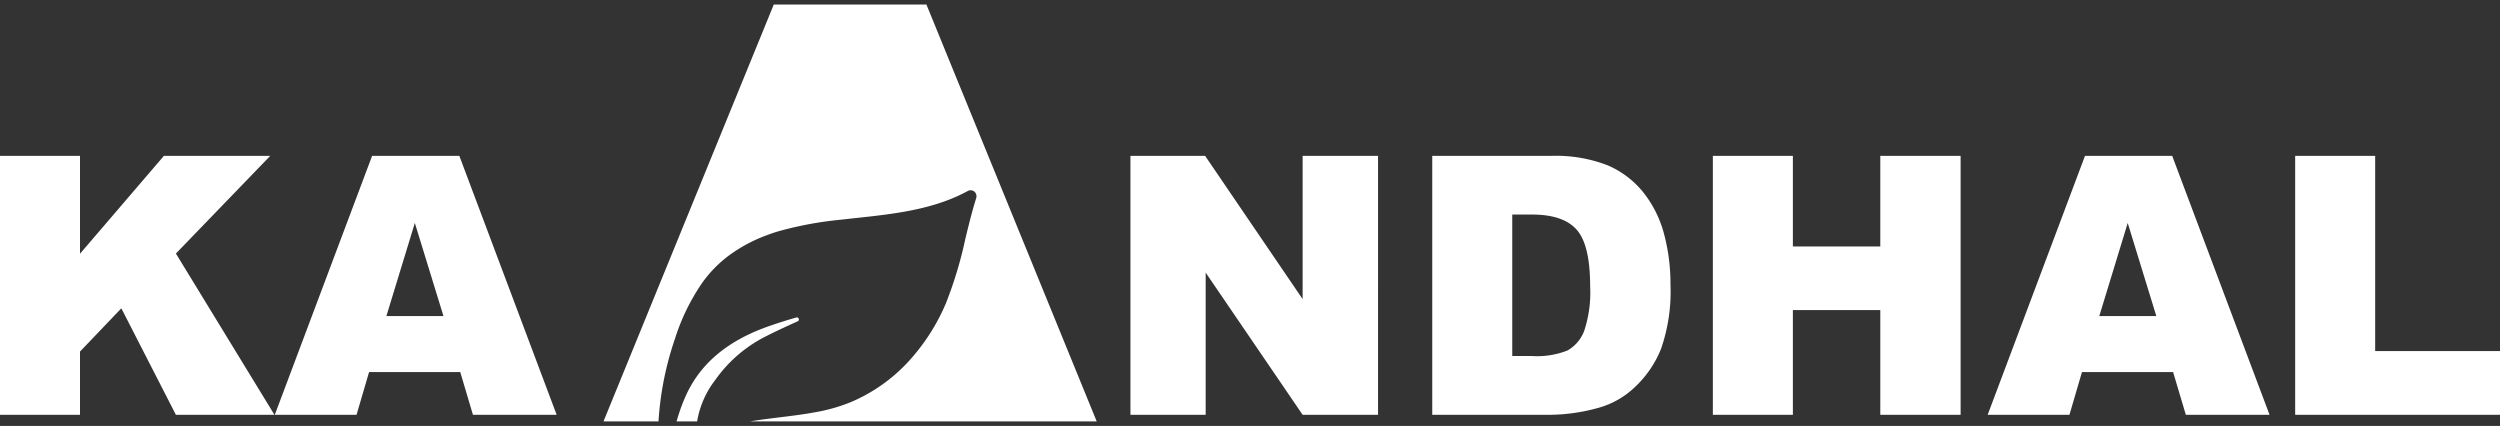 <svg xmlns="http://www.w3.org/2000/svg" viewBox="0 0 276.484 47.102">
    <rect x="0" y="0" width="276.484" height="47.102" fill="#333333" stroke="none"/>
    <defs>
        <style>
            .cls-1,.cls-2{fill:#fff}.cls-2{stroke:rgba(0,0,0,0)}
        </style>
    </defs>
    <g id="Environment" transform="translate(-68.969 -1543.127)">
        <path id="Path_292" d="M2.969-28.633h8.848v10.82l9.277-10.82h11.758l-10.43 10.8L33.32 0h-10.9l-6.033-11.777-4.57 4.785V0H2.969zm50.9 23.906h-10.08L42.4 0h-9.041l10.762-28.633h9.649L64.531 0h-9.258zm-1.855-6.191l-3.166-10.293L45.7-10.918z" class="cls-1" data-name="Path 292" transform="translate(66 1589)"/>
        <path id="Path_293" d="M2.988-28.633h8.262l10.781 15.84v-15.84h8.34V0h-8.34L11.309-15.723V0H2.988zm33.379 0h13.145a15.744 15.744 0 0 1 6.279 1.055 10.209 10.209 0 0 1 3.955 3.027 12.534 12.534 0 0 1 2.266 4.59 21.3 21.3 0 0 1 .7 5.547 19.258 19.258 0 0 1-1.042 7.119 11.784 11.784 0 0 1-2.9 4.238 9.463 9.463 0 0 1-3.985 2.276A20.524 20.524 0 0 1 49.512 0H36.367zm8.848 6.484V-6.5h2.168a9.118 9.118 0 0 0 3.945-.615 4.171 4.171 0 0 0 1.836-2.148 13.489 13.489 0 0 0 .664-4.971q0-4.551-1.484-6.23t-4.922-1.68zM67.4-28.633h8.85v10.02h9.668v-10.02H94.8V0h-8.882v-11.582H76.25V0H67.4zm50.9 23.906h-10.077L106.836 0h-9.043l10.762-28.633h9.645L128.965 0h-9.258zm-1.855-6.191l-3.164-10.293-3.145 10.293zM131.8-28.633h8.848v21.582h13.809V0H131.8z" class="cls-1" data-name="Path 293" transform="translate(191 1589)"/>
        <path id="Subtraction_10" d="M577.544 5.1H539.23c1.079-.18 2.2-.317 3.278-.45 1.278-.157 2.6-.318 3.864-.553a19.177 19.177 0 0 0 3.928-1.105 18.435 18.435 0 0 0 6.341-4.419 22.448 22.448 0 0 0 4.216-6.506 44.765 44.765 0 0 0 2.153-7.125c.366-1.5.744-3.059 1.2-4.508a.7.7 0 0 0-.089-.629.64.64 0 0 0-.514-.264h-.022a.627.627 0 0 0-.309.087c-3.789 2.059-8.136 2.528-12.34 2.982-.553.06-1.124.121-1.684.186a39.713 39.713 0 0 0-6.9 1.279c-.5.149-.978.314-1.433.49a16.773 16.773 0 0 0-4.025 2.175 13.538 13.538 0 0 0-3 3.069 23.255 23.255 0 0 0-2.983 6.129 34.727 34.727 0 0 0-1.829 9.162H523L541.831-41h16.882l18.831 46.1zm-44.191 0h-2.271a21.029 21.029 0 0 1 .887-2.531c1.559-3.675 4.525-6.261 9.066-7.906a50.914 50.914 0 0 1 3.287-1.051.176.176 0 0 1 .068-.009.223.223 0 0 1 .214.182.213.213 0 0 1-.128.248c-1.266.572-2.607 1.186-3.862 1.84a15.192 15.192 0 0 0-5.246 4.635 10.3 10.3 0 0 0-2.015 4.592z" class="cls-2" data-name="Subtraction 10" transform="translate(-387.287 1584.628)"/>
    </g>
</svg>
